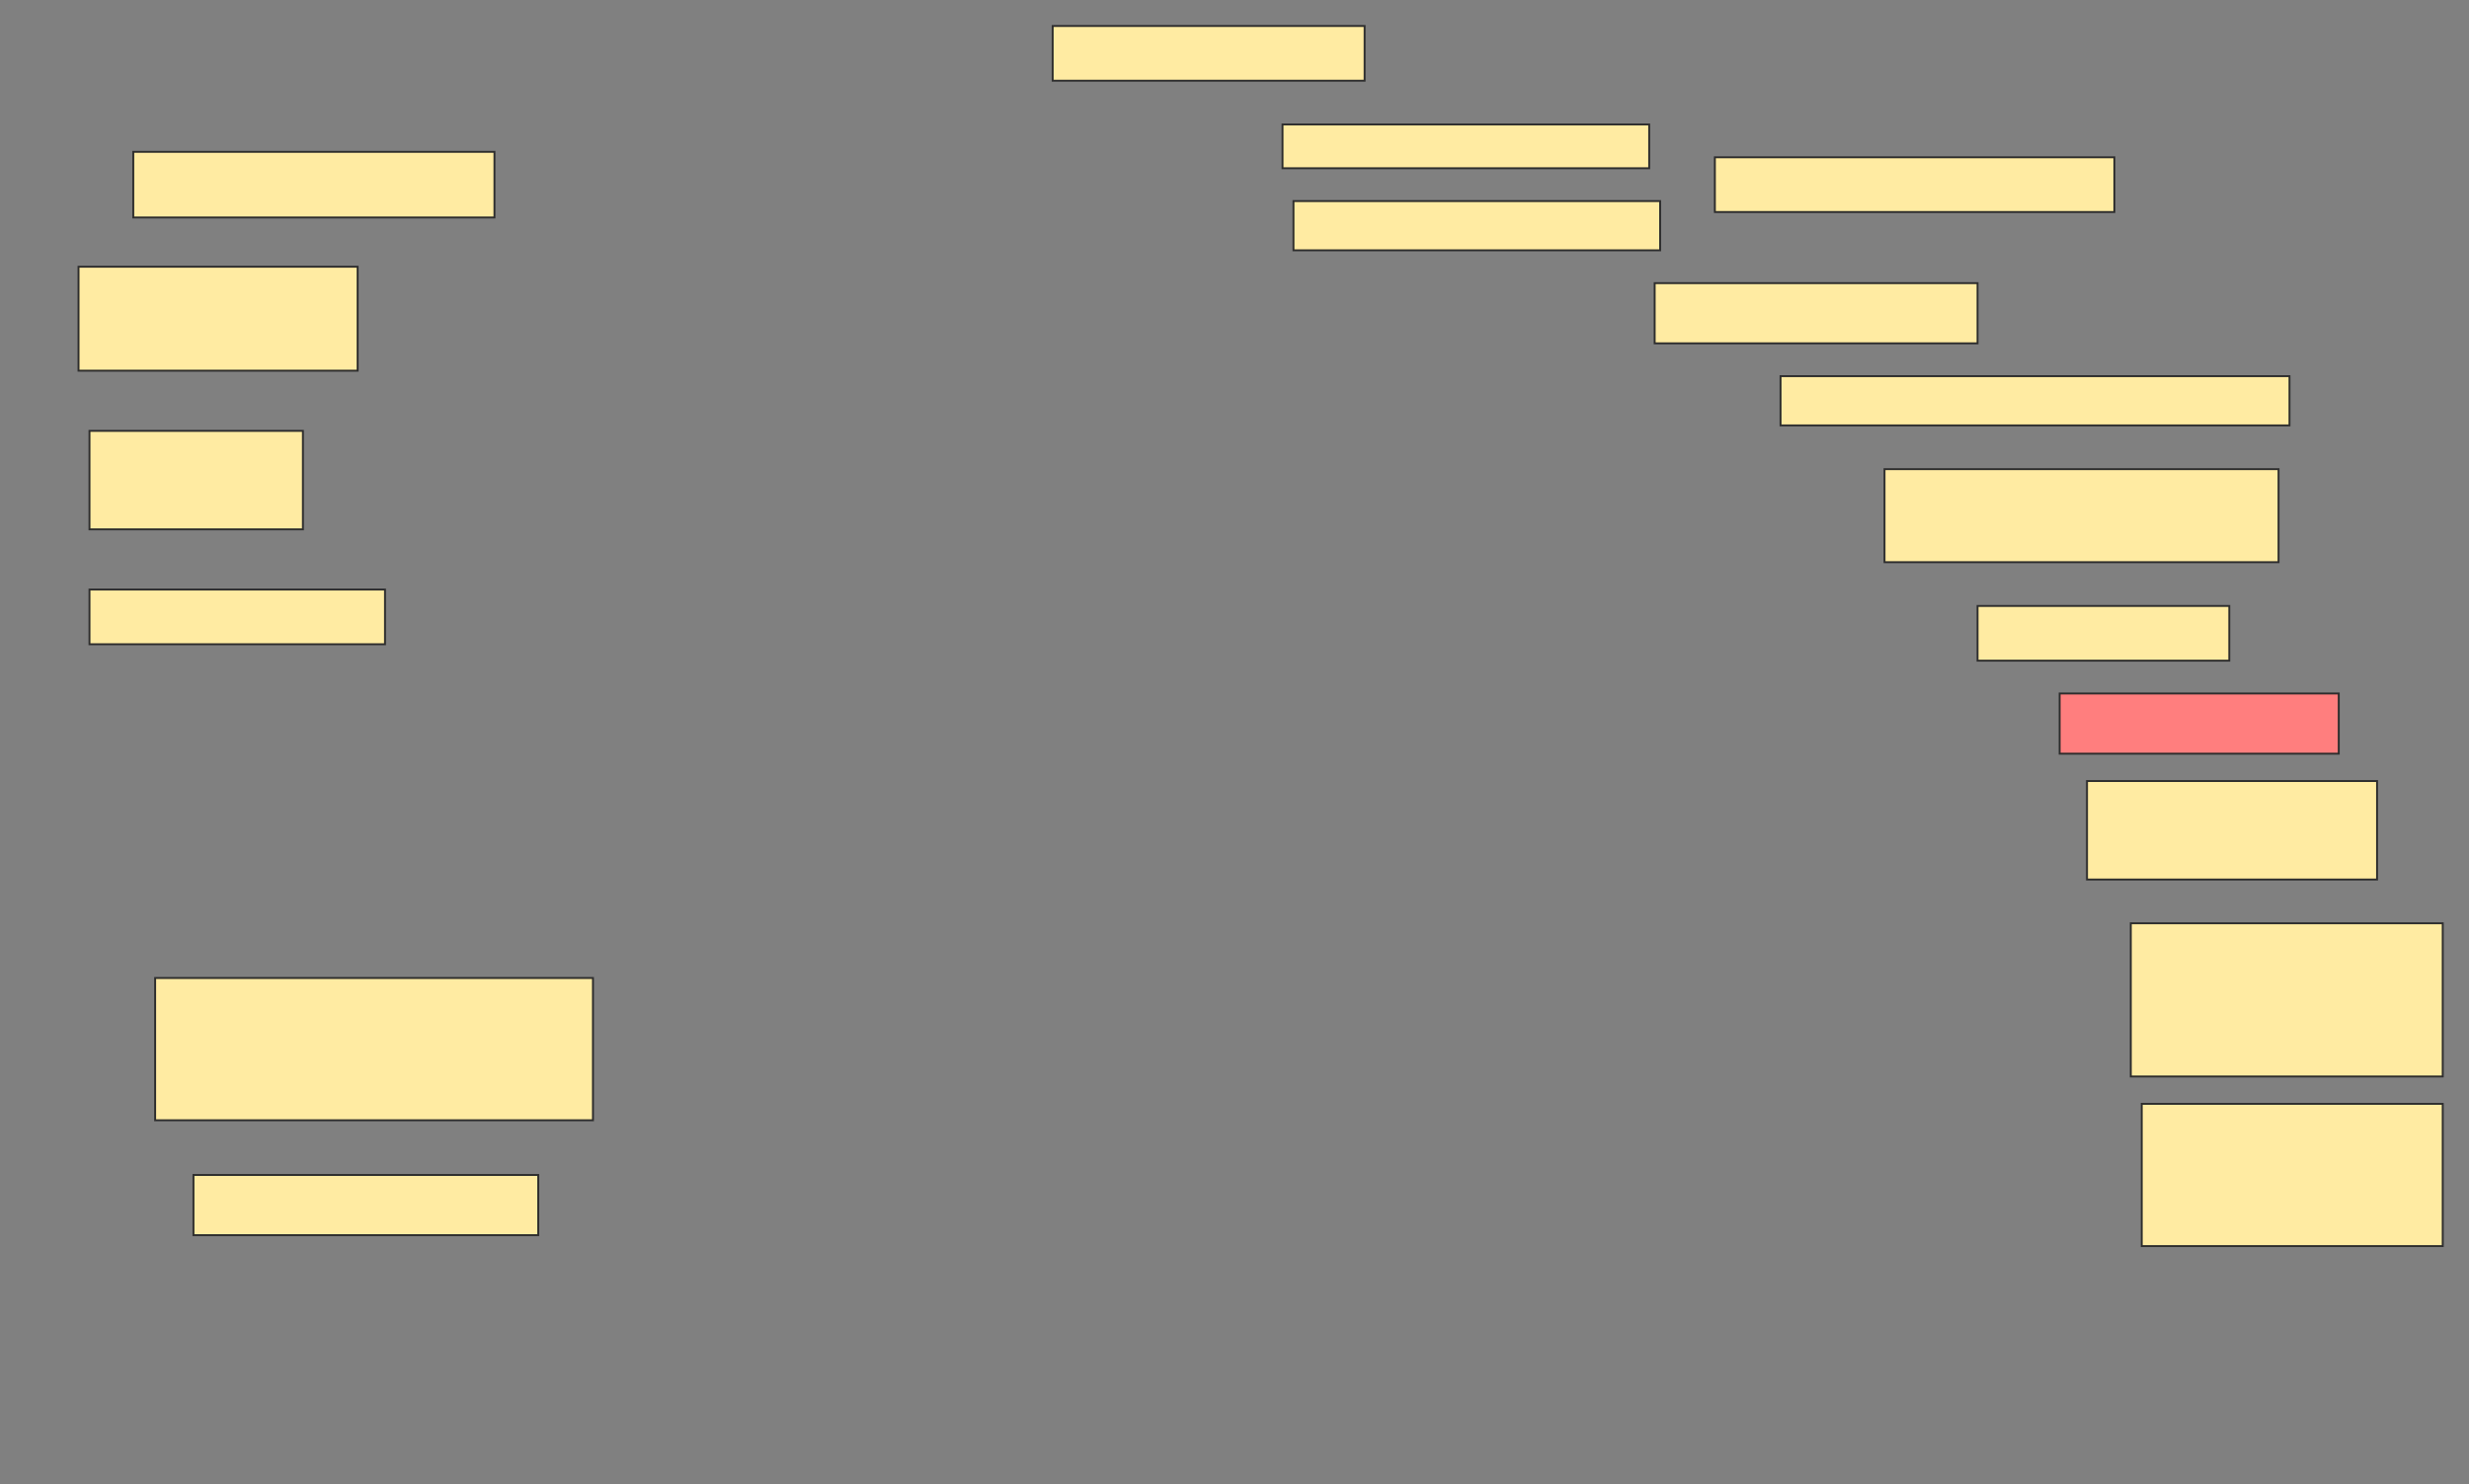 <svg height="775" width="1289" xmlns="http://www.w3.org/2000/svg">
 <rect width="100%" height="100%" fill="#808080" stroke="none"/>
 <!-- Created with Image Occlusion Enhanced -->
 <g>
  <title>Labels</title>
 </g>
 <g>
  <title>Masks</title>
  <rect fill="#FFEBA2" height="28.571" id="04e598f2b39b4fa7a2c723b813eaab7b-ao-1" stroke="#2D2D2D" width="162.857" x="549.571" y="13.571"/>
  <g id="04e598f2b39b4fa7a2c723b813eaab7b-ao-2">
   <rect fill="#FFEBA2" height="28.571" stroke="#2D2D2D" width="208.571" x="895.286" y="82.143"/>
   <rect fill="#FFEBA2" height="22.857" stroke="#2D2D2D" width="191.429" x="669.571" y="65"/>
   <rect fill="#FFEBA2" height="25.714" stroke="#2D2D2D" width="191.429" x="675.286" y="105"/>
  </g>
  <rect fill="#FFEBA2" height="34.286" id="04e598f2b39b4fa7a2c723b813eaab7b-ao-3" stroke="#2D2D2D" width="188.571" x="69.571" y="79.286"/>
  <rect fill="#FFEBA2" height="31.429" id="04e598f2b39b4fa7a2c723b813eaab7b-ao-4" stroke="#2D2D2D" width="168.571" x="863.857" y="147.857"/>
  <rect fill="#FFEBA2" height="54.286" id="04e598f2b39b4fa7a2c723b813eaab7b-ao-5" stroke="#2D2D2D" width="145.714" x="41" y="139.286"/>
  <rect fill="#FFEBA2" height="25.714" id="04e598f2b39b4fa7a2c723b813eaab7b-ao-6" stroke="#2D2D2D" width="265.714" x="929.571" y="196.429"/>
  <rect fill="#FFEBA2" height="48.571" id="04e598f2b39b4fa7a2c723b813eaab7b-ao-7" stroke="#2D2D2D" width="205.714" x="983.857" y="245"/>
  <rect fill="#FFEBA2" height="51.429" id="04e598f2b39b4fa7a2c723b813eaab7b-ao-8" stroke="#2D2D2D" width="111.429" x="46.714" y="225"/>
  <rect fill="#FFEBA2" height="28.571" id="04e598f2b39b4fa7a2c723b813eaab7b-ao-9" stroke="#2D2D2D" width="131.429" x="1032.429" y="316.429"/>
  <rect fill="#FFEBA2" height="28.571" id="04e598f2b39b4fa7a2c723b813eaab7b-ao-10" stroke="#2D2D2D" width="154.286" x="46.714" y="307.857"/>
  <rect class="qshape" fill="#FF7E7E" height="31.429" id="04e598f2b39b4fa7a2c723b813eaab7b-ao-11" stroke="#2D2D2D" width="145.714" x="1075.286" y="362.143"/>
  <rect fill="#FFEBA2" height="51.429" id="04e598f2b39b4fa7a2c723b813eaab7b-ao-12" stroke="#2D2D2D" width="151.429" x="1089.571" y="407.857"/>
  <rect fill="#FFEBA2" height="80" id="04e598f2b39b4fa7a2c723b813eaab7b-ao-13" stroke="#2D2D2D" width="162.857" x="1112.429" y="482.143"/>
  <rect fill="#FFEBA2" height="74.286" id="04e598f2b39b4fa7a2c723b813eaab7b-ao-14" stroke="#2D2D2D" width="228.571" x="81" y="510.714"/>
  <rect fill="#FFEBA2" height="74.286" id="04e598f2b39b4fa7a2c723b813eaab7b-ao-15" stroke="#2D2D2D" width="157.143" x="1118.143" y="576.429"/>
  <rect fill="#FFEBA2" height="31.429" id="04e598f2b39b4fa7a2c723b813eaab7b-ao-16" stroke="#2D2D2D" width="180" x="101" y="613.571"/>
 </g>
</svg>
